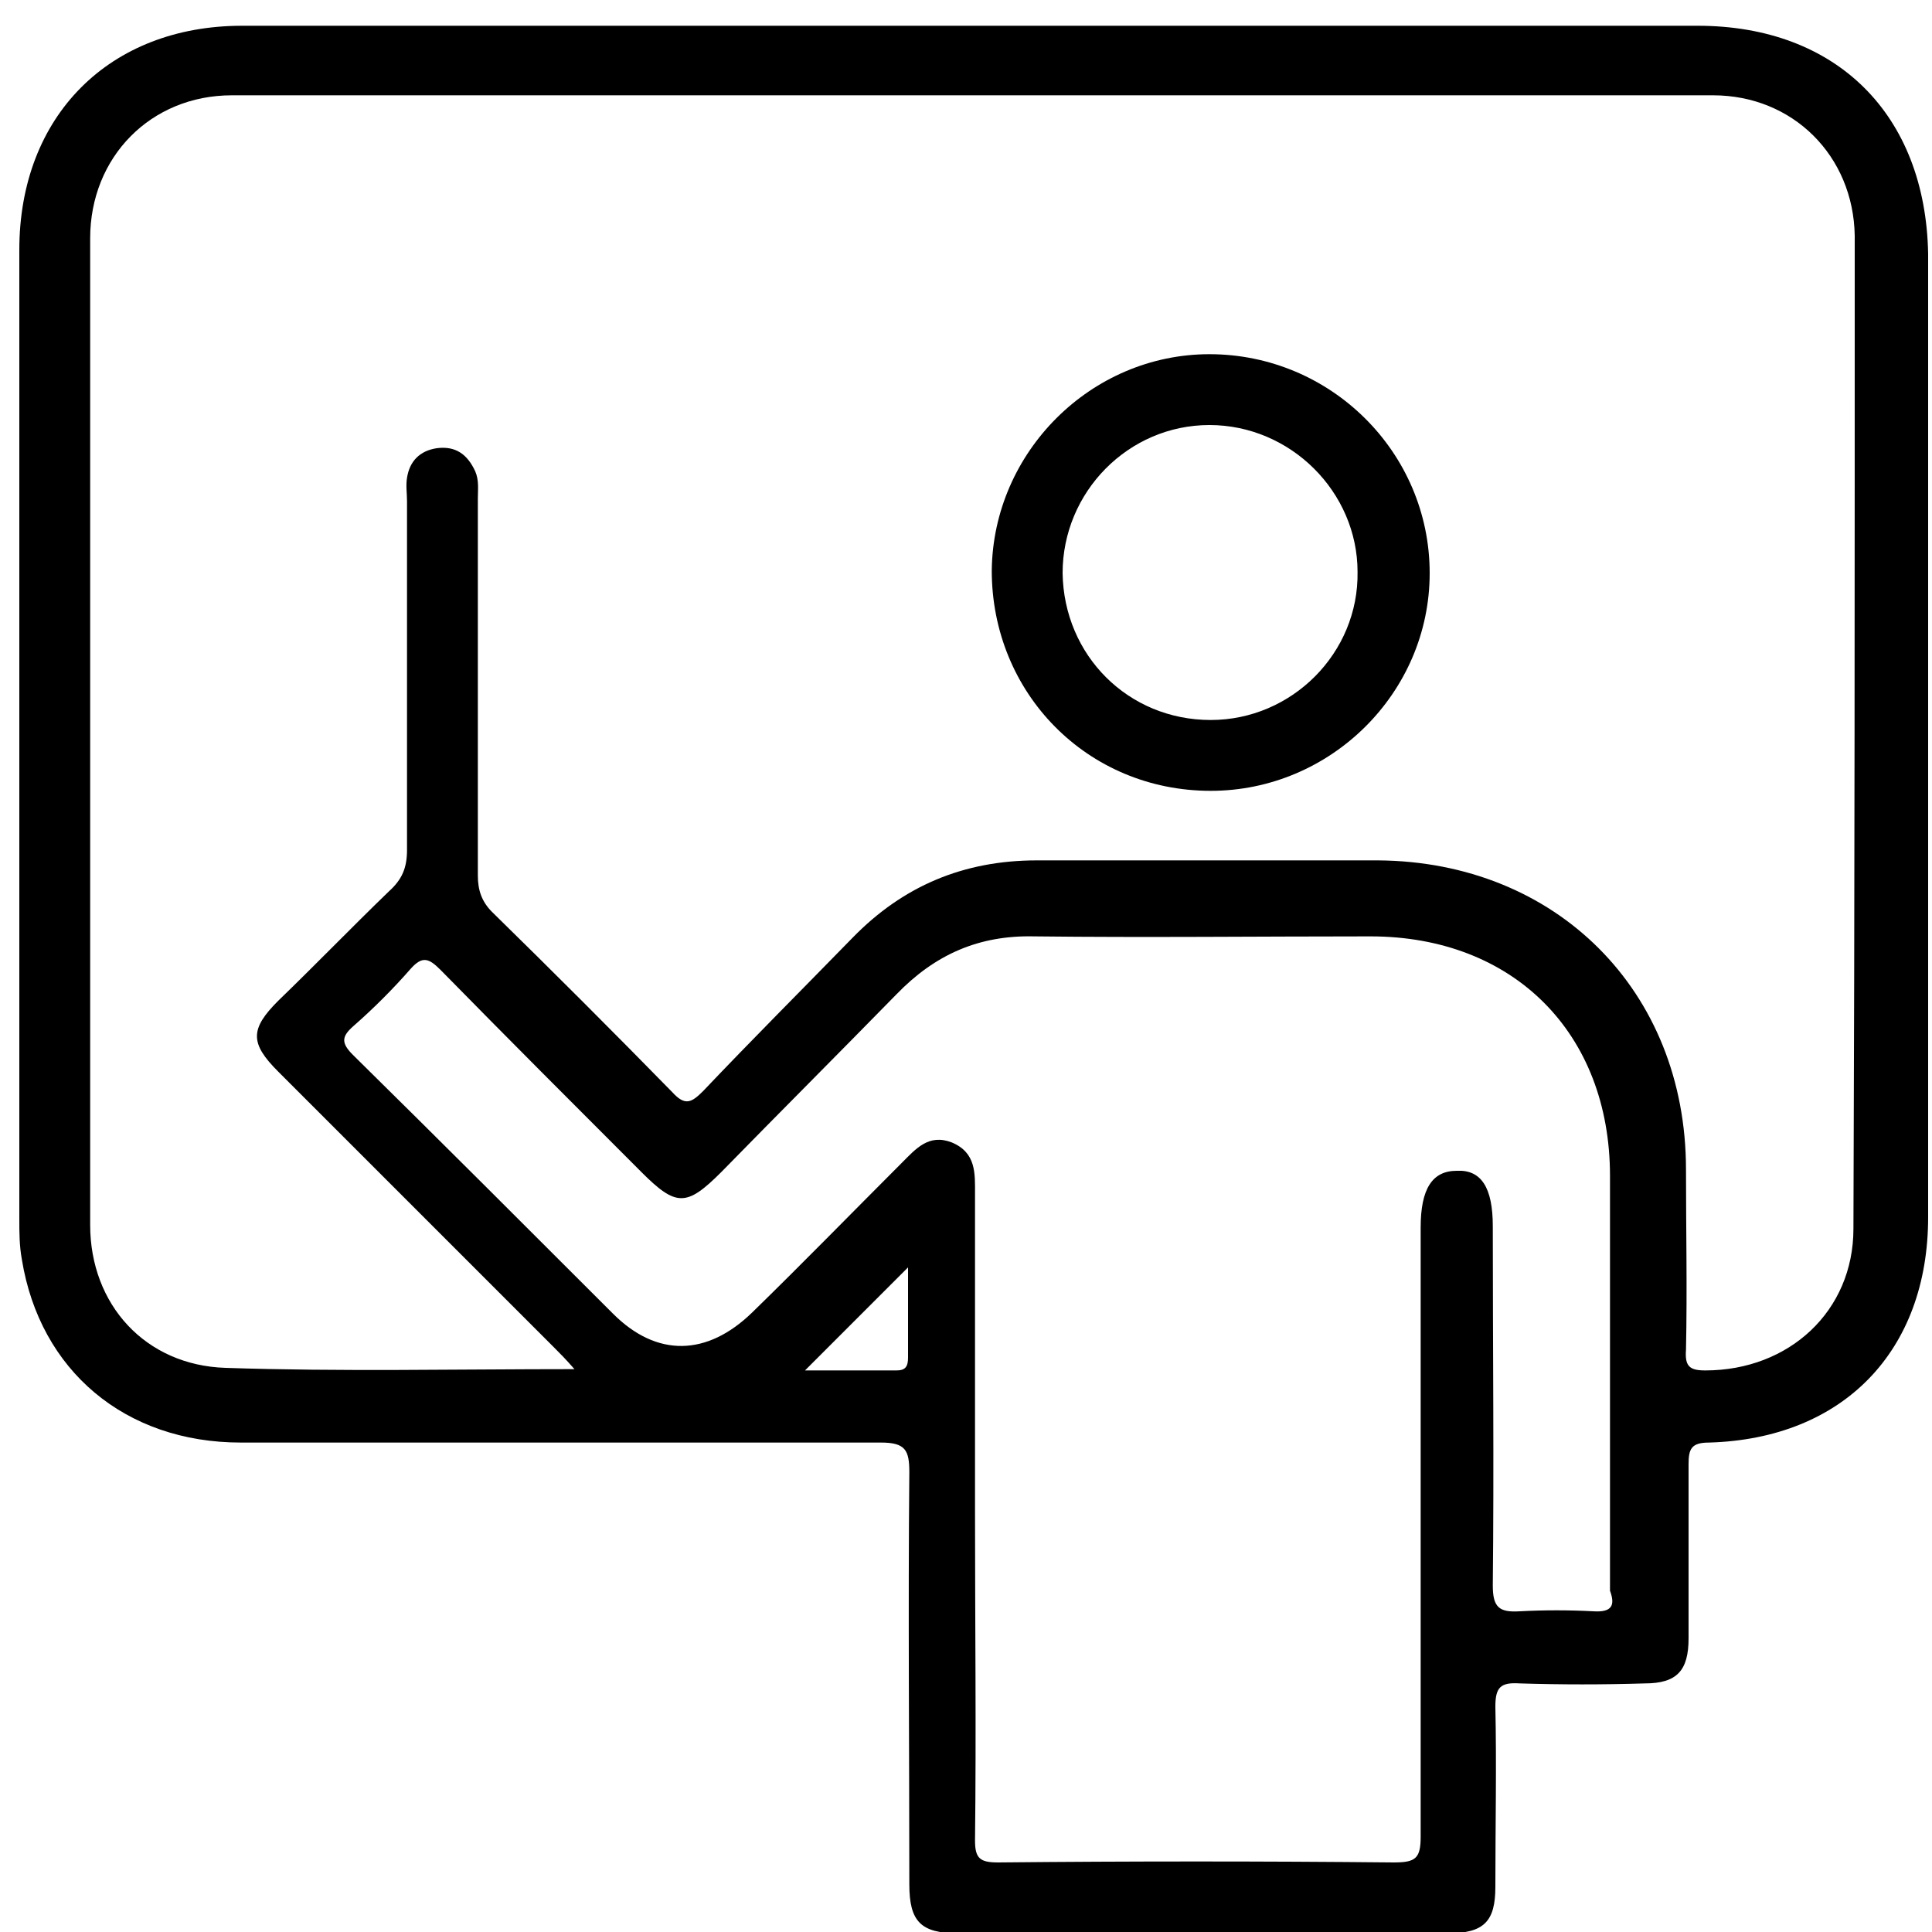 <?xml version="1.0" encoding="utf-8"?>
<!-- Generator: Adobe Illustrator 23.0.0, SVG Export Plug-In . SVG Version: 6.00 Build 0)  -->
<svg version="1.1" id="Layer_1" xmlns="http://www.w3.org/2000/svg" xmlns:xlink="http://www.w3.org/1999/xlink" x="0px" y="0px"
	 viewBox="0 0 150 150" style="enable-background:new 0 0 150 150;" xml:space="preserve">
<style type="text/css">
	.st0{display:none;fill:#FEFEFE;}
</style>
<path class="st0" d="M75.5,268c-63,0-126,0-189,0.1c-2.5,0-3.1-0.4-3.1-3c0.1-126.2,0.1-252.4,0-378.7c0-2.9,0.8-3.2,3.3-3.2
	c126.1,0.1,252.2,0.1,378.3,0c2.6,0,3.3,0.4,3.3,3.2c-0.1,126.1-0.1,252.2,0,378.3c0,2.9-0.8,3.4-3.5,3.4
	C201.7,268,138.6,268,75.5,268z"/>
<path d="M131.8,2c-18.7,0-37.5,0-56.2,0C56.7,2,37.8,2,18.8,2C8.5,2,1.5,9,1.5,19.4c0,25.1,0,50.1,0,75.2c0,1.1,0,2.1,0.2,3.2
	c1.4,8.6,8,14.2,17,14.2c16.6,0,33.1,0,49.7,0c1.9,0,2.2,0.6,2.2,2.3c-0.1,10.7,0,21.4,0,32c0,2.9,0.9,3.8,3.8,3.8
	c12.7,0,25.3,0,38,0c2.8,0,3.7-0.9,3.7-3.6c0-4.7,0.1-9.4,0-14c0-1.5,0.4-1.9,1.9-1.8c3.2,0.1,6.5,0.1,9.7,0c2.5,0,3.4-1,3.4-3.5
	c0-4.5,0-9,0-13.5c0-1.2,0.2-1.7,1.6-1.7c10.4-0.3,17-7.1,17-17.5c0-24.9,0-49.9,0-74.8C149.5,8.9,142.6,2,131.8,2z M69.6,106.4
	c-2.4,0-4.8,0-7.1,0c2.7-2.7,5.3-5.3,8-8c0,2.3,0,4.6,0,7C70.5,106.1,70.3,106.4,69.6,106.4z M123.7,125.1c-1.9-0.1-3.8-0.1-5.7,0
	c-1.6,0.1-2.1-0.3-2.1-2c0.1-9.3,0-18.6,0-27.9c0-3-0.9-4.4-2.8-4.3c-1.9,0-2.8,1.4-2.8,4.4c0,15.8,0,31.5,0,47.3c0,1.7-0.4,2-2.1,2
	c-10.2-0.1-20.4-0.1-30.7,0c-1.4,0-1.8-0.3-1.8-1.7c0.1-8.5,0-17,0-25.5c0-8.2,0-16.5,0-24.7c0-1.6,0.1-3.2-1.8-4
	c-1.8-0.7-2.8,0.5-3.9,1.6c-3.9,3.9-7.7,7.8-11.6,11.6c-3.5,3.4-7.4,3.5-10.8,0.1c-6.7-6.7-13.4-13.4-20.2-20.1
	c-0.9-0.9-0.9-1.4,0-2.2c1.6-1.4,3.1-2.9,4.5-4.5c0.9-1,1.4-0.8,2.3,0.1c5.2,5.3,10.4,10.5,15.6,15.7c2.7,2.7,3.5,2.7,6.2,0
	c4.5-4.6,9.1-9.2,13.6-13.8c3-3.1,6.4-4.6,10.7-4.5c8.7,0.1,17.4,0,26.1,0c11.1,0,18.6,7.5,18.6,18.6c0,10.7,0,21.5,0,32.2
	C125.4,124.6,125.2,125.2,123.7,125.1z M143.9,95.4c0,6.4-5,11-11.5,11c-1.2,0-1.6-0.3-1.5-1.6c0.1-4.7,0-9.4,0-14
	c0-13.9-10.1-23.9-23.9-24c-8.8,0-17.7,0-26.5,0c-5.7,0-10.4,2-14.3,6c-3.9,4-7.8,7.9-11.6,11.9c-0.9,0.9-1.4,1.2-2.4,0.1
	c-4.6-4.7-9.3-9.4-14-14c-0.8-0.8-1.1-1.7-1.1-2.8c0-9.8,0-19.5,0-29.3c0-0.7,0.1-1.4-0.2-2.1c-0.6-1.3-1.5-2-3-1.8
	c-1.3,0.2-2.1,1-2.3,2.3c-0.1,0.6,0,1.2,0,1.8c0,9,0,18.1,0,27.1c0,1.4-0.4,2.3-1.4,3.2c-2.9,2.8-5.7,5.7-8.6,8.5
	c-2.2,2.2-2.2,3.3,0,5.5c7.1,7.1,14.3,14.3,21.4,21.4c0.5,0.5,0.9,0.9,1.6,1.7c-9.3,0-18.2,0.2-27.1-0.1
	c-6.2-0.2-10.5-4.9-10.5-11.1c0-25.5,0-51,0-76.6c0-6.3,4.7-11.1,11-11.1c38.3,0,76.6,0,115,0c6.2,0,10.9,4.7,11,10.9
	C144,44.1,144,69.7,143.9,95.4z"/>
<path d="M93.9,27.5c-9.2,0-16.8,7.6-16.9,16.8C77,53.8,84.4,61.4,94,61.4c9.3,0,17-7.6,17-16.9C111,35.1,103.3,27.5,93.9,27.5z
	 M94,55.9c-6.4,0-11.4-5-11.5-11.4c0-6.3,5.1-11.5,11.4-11.5c6.3,0,11.5,5.2,11.5,11.4C105.5,50.7,100.3,55.9,94,55.9z"/>
</svg>
